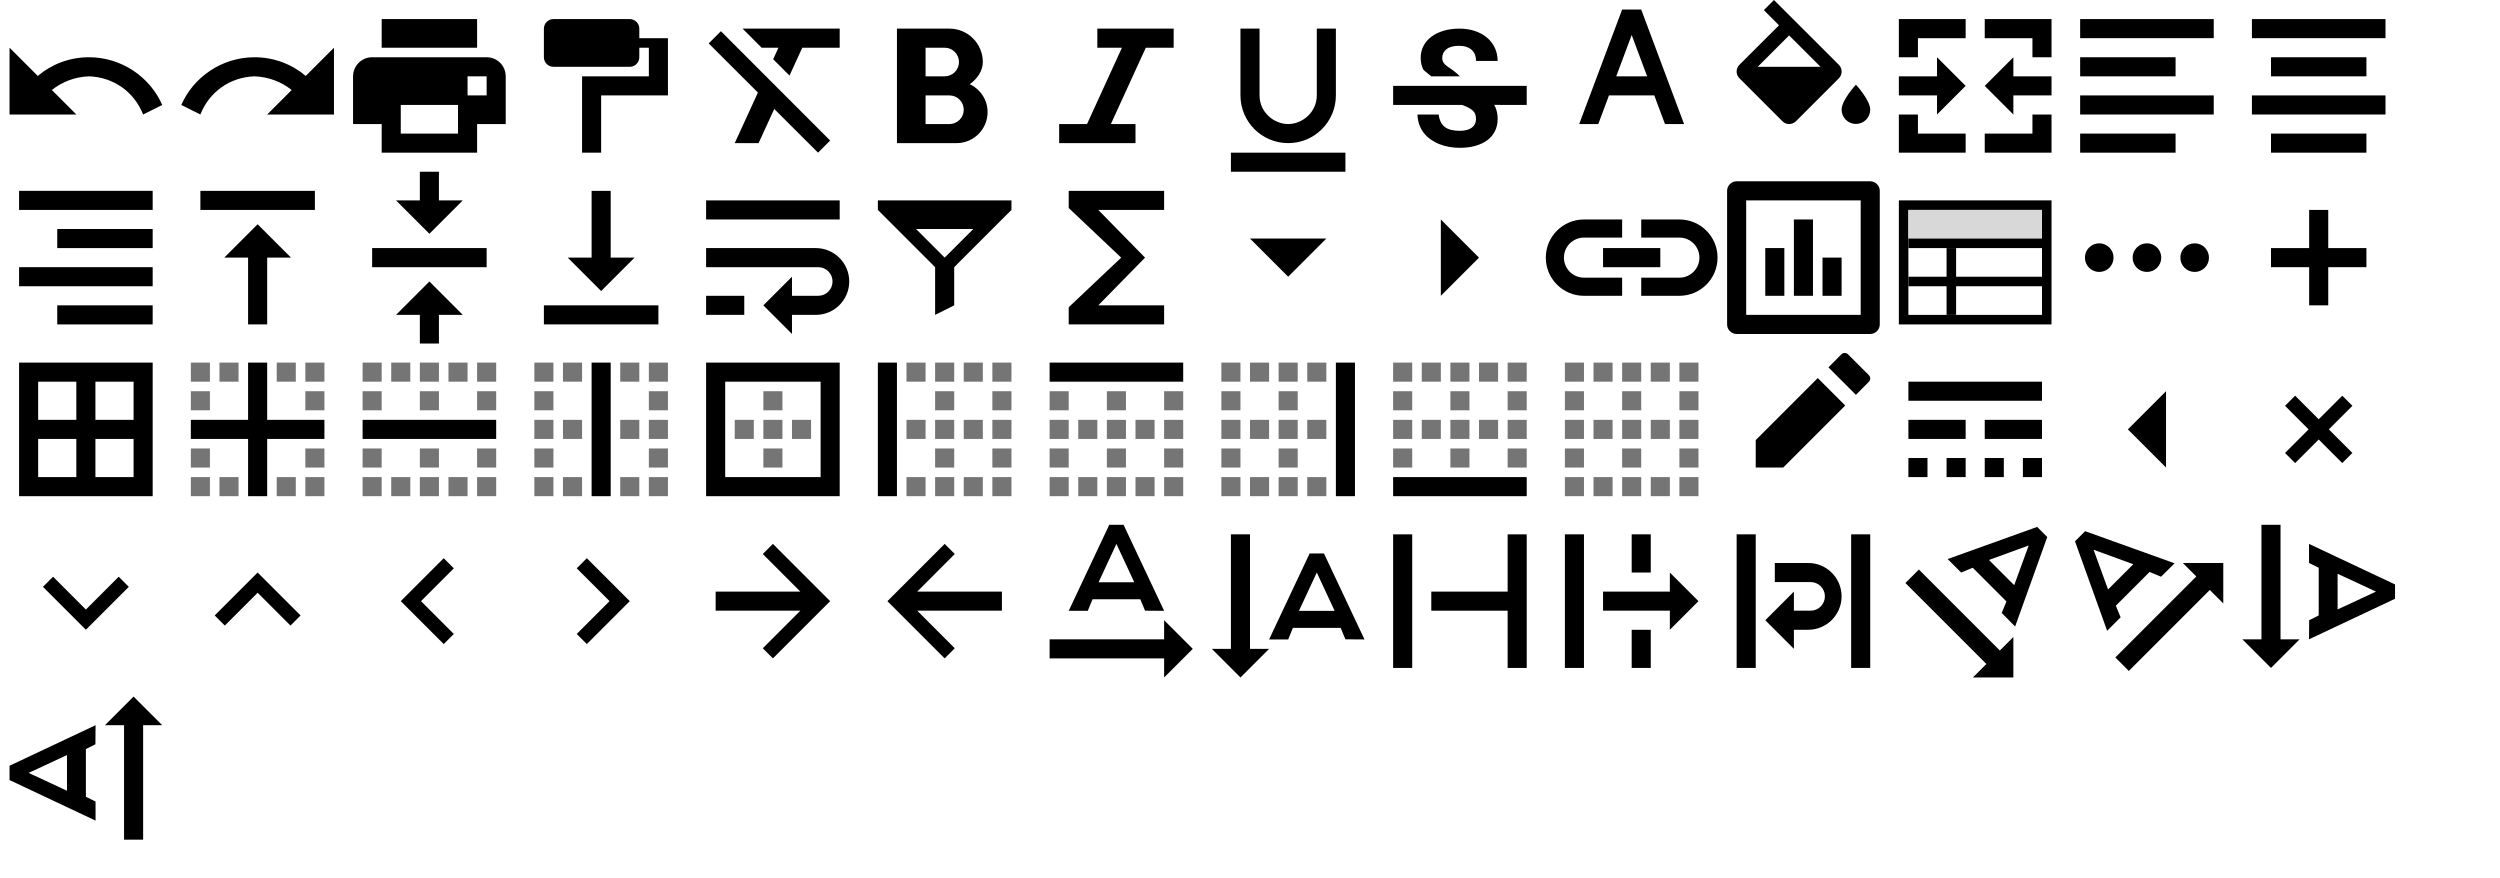 <?xml version='1.0' encoding='UTF-8'?><!DOCTYPE svg PUBLIC "-//W3C//DTD SVG 1.1//EN"
        "http://www.w3.org/Graphics/SVG/1.1/DTD/svg11.dtd">
<svg xmlns:xlink="http://www.w3.org/1999/xlink" xmlns="http://www.w3.org/2000/svg" version="1.1" x="0" y="0"
     width="262px" height="92px" viewBox="0 0 262 92" preserveAspectRatio="none">
    <g xmlns="http://www.w3.org/2000/svg" transform="translate(0,0)">
        <path fill="#000000" fill-rule="evenodd"
              d="M11.566,4.434 L9,7 L16,7 L16,0 L13.042,2.958 C11.594,1.736 9.723,1 7.68,1 C4.221,1 1.256,3.11 0,6 L2,7 C2.937,4.61 5.129,3.08 7.68,3 C9.149,3.053 10.499,3.579 11.566,4.434 Z"
              transform="matrix(-1 0 0 1 17 5)"/>
    </g>
    <g xmlns="http://www.w3.org/2000/svg" transform="translate(18,0)">
        <path fill="#000000" fill-rule="evenodd"
              d="M11.566,4.434 L9,7 L16,7 L16,0 L13.042,2.958 C11.594,1.736 9.723,1 7.68,1 C4.221,1 1.256,3.11 0,6 L2,7 C2.937,4.61 5.129,3.08 7.68,3 C9.149,3.053 10.499,3.579 11.566,4.434 Z"
              transform="translate(1 5)"/>
    </g>
    <g xmlns="http://www.w3.org/2000/svg" transform="translate(36,0)">
        <path fill="#000000" fill-rule="evenodd"
              d="M13,14 L3,14 L3,11 L0,11 L0,6.006 C0,4.898 0.895,4 1.994,4 L14.006,4 C15.107,4 16,4.887 16,6.006 L16,11 L13,11 L13,14 Z M5,9 L11,9 L11,12 L5,12 L5,9 Z M3,0 L13,0 L13,3 L3,3 L3,0 Z M12,6 L14,6 L14,8 L12,8 L12,6 Z"
              transform="translate(1 2)"/>
    </g>
    <g xmlns="http://www.w3.org/2000/svg" transform="translate(54,0)">
        <path fill="#000000" fill-rule="evenodd"
              d="M9,0 L1,0 C0.45,0 0,0.45 0,1 L0,4 C0,4.55 0.45,5 1,5 L9,5 C9.55,5 10,4.55 10,4 L10,3 L11,3 L11,6 L4,6 L4,14 L6,14 L6,8 L13,8 L13,2 L10,2 L10,1 C10,0.45 9.55,0 9,0 Z"
              transform="translate(3 2)"/>
    </g>
    <g xmlns="http://www.w3.org/2000/svg" transform="translate(72,0)">
        <path fill="#000000" fill-rule="evenodd"
              d="M0.27,1.55 L5.43,6.7 L3,12 L5.5,12 L7.14,8.42 L11.73,13 L13,11.73 L1.55,0.27 L0.27,1.55 L0.27,1.55 Z M3.82,0 L5.82,2 L7.58,2 L7.03,3.21 L8.74,4.92 L10.08,2 L14,2 L14,0 L3.82,0 L3.82,0 Z"
              transform="translate(2 3)"/>
    </g>
    <g xmlns="http://www.w3.org/2000/svg" transform="translate(90,0)">
        <path fill="#000000" fill-rule="evenodd"
              d="M9,3.5 C9,1.57 7.43,0 5.5,0 L1.77635684e-15,0 L1.77635684e-15,12 L6.25,12 C8.04,12 9.5,10.54 9.5,8.75 C9.5,7.45 8.73,6.34 7.63,5.82 C8.46,5.24 9,4.38 9,3.5 Z M5,2 C5.83,2 6.5,2.67 6.5,3.5 C6.5,4.33 5.83,5 5,5 L3,5 L3,2 L5,2 Z M3,10 L3,7 L5.5,7 C6.33,7 7,7.67 7,8.5 C7,9.33 6.33,10 5.5,10 L3,10 Z"
              transform="translate(4 3)"/>
    </g>
    <g xmlns="http://www.w3.org/2000/svg" transform="translate(108,0)">
        <polygon fill="#000000" fill-rule="evenodd"
                 points="4 0 4 2 6.58 2 2.92 10 0 10 0 12 8 12 8 10 5.42 10 9.08 2 12 2 12 0"
                 transform="translate(3 3)"/>
    </g>
    <g xmlns="http://www.w3.org/2000/svg" transform="translate(126,0)">
        <path fill="#000000"
              d="M6,12 C8.76,12 11,9.76 11,7 L11,0 L9,0 L9,7 C9,8.75 7.499,10 6,10 C4.501,10 3,8.758 3,7 L3,0 L1,0 L1,7 C1,9.76 3.24,12 6,12 Z M0,13 L0,15 L12,15 L12,13 L0,13 Z"
              transform="translate(3 3)"/>
    </g>
    <g xmlns="http://www.w3.org/2000/svg" transform="translate(144,0)">
        <path fill="#010101" fill-rule="evenodd"
              d="M2.888,3.06 C2.888,2.603 2.985,2.186 3.184,1.808 C3.382,1.429 3.66,1.106 4.02,0.84 C4.38,0.574 4.804,0.367 5.299,0.221 C5.794,0.075 6.334,0 6.926,0 C7.534,0 8.085,0.083 8.58,0.251 C9.075,0.42 9.499,0.652 9.851,0.956 C10.204,1.256 10.474,1.613 10.665,2.029 C10.856,2.441 10.95,2.895 10.95,3.386 L8.693,3.386 C8.693,3.158 8.655,2.944 8.584,2.749 C8.512,2.55 8.4,2.381 8.25,2.243 C8.1,2.104 7.912,1.991 7.688,1.916 C7.463,1.837 7.196,1.8 6.889,1.8 C6.593,1.8 6.338,1.834 6.116,1.897 C5.899,1.961 5.719,2.051 5.576,2.167 C5.434,2.284 5.325,2.419 5.254,2.572 C5.183,2.726 5.145,2.895 5.145,3.067 C5.145,3.428 5.329,3.731 5.696,3.975 C5.718,3.989 5.739,4.003 5.761,4.017 C6.023,4.189 6.5,4.5 7,5 L4,5 C4,5 3.214,4.376 3.176,4.309 C2.985,3.953 2.888,3.536 2.888,3.06 Z M14,6 L0,6 L0,8 L7.219,8 C7.354,8.053 7.519,8.105 7.631,8.154 C7.909,8.277 8.126,8.409 8.284,8.536 C8.441,8.668 8.546,8.81 8.602,8.96 C8.659,9.114 8.685,9.286 8.685,9.474 C8.685,9.65 8.651,9.815 8.584,9.965 C8.516,10.119 8.411,10.25 8.273,10.359 C8.134,10.467 7.954,10.554 7.74,10.617 C7.522,10.681 7.271,10.711 6.979,10.711 C6.652,10.711 6.356,10.678 6.09,10.614 C5.824,10.55 5.599,10.445 5.411,10.303 C5.224,10.16 5.077,9.973 4.973,9.744 C4.867,9.515 4.781,9.17 4.781,9 L2.55,9 C2.55,9.252 2.61,9.688 2.726,10.025 C2.842,10.363 3.007,10.666 3.214,10.932 C3.42,11.199 3.667,11.428 3.949,11.623 C4.23,11.818 4.534,11.982 4.864,12.11 C5.194,12.241 5.535,12.339 5.899,12.399 C6.259,12.463 6.622,12.492 6.982,12.492 C7.582,12.492 8.13,12.425 8.617,12.286 C9.105,12.148 9.525,11.949 9.87,11.694 C10.215,11.435 10.481,11.12 10.672,10.741 C10.864,10.363 10.954,9.935 10.954,9.455 C10.954,9.005 10.875,8.6 10.721,8.244 C10.684,8.158 10.643,8.075 10.594,7.992 L14,8 L14,6 Z"
              transform="translate(2 3)"/>
    </g>
    <g xmlns="http://www.w3.org/2000/svg" transform="translate(162,0)">
        <path fill="#000000" fill-rule="evenodd"
              d="M7,0 L5,0 L0.5,12 L2.5,12 L3.62,9 L8.37,9 L9.49,12 L11.49,12 L7,0 L7,0 Z M4.38,7 L6,2.67 L7.62,7 L4.38,7 L4.38,7 Z"
              transform="translate(3 1)"/>
    </g>
    <g xmlns="http://www.w3.org/2000/svg" transform="translate(180,0)">
        <g fill="none" fill-rule="evenodd">
            <path fill="#000000"
                  d="M14.5,8.87 C14.5,8.87 13,10.49 13,11.49 C13,12.32 13.67,12.99 14.5,12.99 C15.33,12.99 16,12.32 16,11.49 C16,10.5 14.5,8.87 14.5,8.87 L14.5,8.87 Z M12.71,6.79 L5.91,0 L4.85,1.06 L6.44,2.65 L2.29,6.79 C1.9,7.18 1.9,7.81 2.29,8.2 L6.79,12.7 C6.99,12.9 7.24,13 7.5,13 C7.76,13 8.01,12.9 8.21,12.71 L12.71,8.21 C13.1,7.82 13.1,7.18 12.71,6.79 L12.71,6.79 Z M4.21,7 L7.5,3.71 L10.79,7 L4.21,7 L4.21,7 Z"/>
        </g>
    </g>
    <g xmlns="http://www.w3.org/2000/svg" transform="translate(198,0)">
        <path fill="#000000" fill-rule="evenodd"
              d="M3,6 L1,6 L1,2 L8,2 L8,4 L3,4 L3,6 Z M10,4 L10,2 L17,2 L17,6 L15,6 L15,4 L10,4 Z M10,14 L15,14 L15,12 L17,12 L17,16 L10,16 L10,14 Z M1,12 L3,12 L3,14 L8,14 L8,16 L1,16 L1,12 Z M1,8 L5,8 L5,6 L8,9 L5,12 L5,10 L1,10 L1,8 Z M10,9 L13,6 L13,8 L17,8 L17,10 L13,10 L13,12 L10,9 Z"/>
    </g>
    <g xmlns="http://www.w3.org/2000/svg" transform="translate(216,0)">
        <path fill="#000000" fill-rule="evenodd"
              d="M0,14 L10,14 L10,12 L0,12 L0,14 Z M10,4 L0,4 L0,6 L10,6 L10,4 Z M0,0 L0,2 L14,2 L14,0 L0,0 Z M0,10 L14,10 L14,8 L0,8 L0,10 Z"
              transform="translate(2 2)"/>
    </g>
    <g xmlns="http://www.w3.org/2000/svg" transform="translate(234,0)">
        <path fill="#000000" fill-rule="evenodd"
              d="M2,12 L2,14 L12,14 L12,12 L2,12 Z M2,4 L2,6 L12,6 L12,4 L2,4 Z M0,10 L14,10 L14,8 L0,8 L0,10 Z M0,0 L0,2 L14,2 L14,0 L0,0 Z"
              transform="translate(2 2)"/>
    </g>
    <g xmlns="http://www.w3.org/2000/svg" transform="translate(0,18)">
        <path fill="#000000" fill-rule="evenodd"
              d="M4,14 L14,14 L14,12 L4,12 L4,14 Z M0,10 L14,10 L14,8 L0,8 L0,10 Z M0,0 L0,2 L14,2 L14,0 L0,0 Z M4,6 L14,6 L14,4 L4,4 L4,6 Z"
              transform="translate(2 2)"/>
    </g>
    <g xmlns="http://www.w3.org/2000/svg" transform="translate(18,18)">
        <path fill="#000000" fill-rule="evenodd"
              d="M0,0 L0,2 L12,2 L12,0 L0,0 L0,0 Z M2.5,7 L5,7 L5,14 L7,14 L7,7 L9.5,7 L6,3.5 L2.5,7 L2.5,7 Z"
              transform="translate(3 2)"/>
    </g>
    <g xmlns="http://www.w3.org/2000/svg" transform="translate(36,18)">
        <path fill="#000000" fill-rule="evenodd"
              d="M9.5,3 L7,3 L7,0 L5,0 L5,3 L2.5,3 L6,6.5 L9.5,3 L9.5,3 Z M0,8 L0,10 L12,10 L12,8 L0,8 L0,8 Z M2.5,15 L5,15 L5,18 L7,18 L7,15 L9.5,15 L6,11.5 L2.5,15 L2.5,15 Z"
              transform="translate(3)"/>
    </g>
    <g xmlns="http://www.w3.org/2000/svg" transform="translate(54,18)">
        <path fill="#000000" fill-rule="evenodd"
              d="M9.5,7 L7,7 L7,0 L5,0 L5,7 L2.5,7 L6,10.5 L9.5,7 L9.5,7 Z M0,12 L0,14 L12,14 L12,12 L0,12 L0,12 Z"
              transform="translate(3 2)"/>
    </g>
    <g xmlns="http://www.w3.org/2000/svg" transform="translate(72,18)">
        <path fill="#000000" fill-rule="evenodd"
              d="M14,0 L0,0 L0,2 L14,2 L14,0 Z M0,12 L4,12 L4,10 L0,10 L0,12 Z M11.5,5 L0,5 L0,7 L11.75,7 C12.58,7 13.25,7.67 13.25,8.5 C13.25,9.33 12.58,10 11.75,10 L9,10 L9,8 L6,11 L9,14 L9,12 L11.5,12 C13.43,12 15,10.43 15,8.5 C15,6.57 13.43,5 11.5,5 Z"
              transform="translate(2 3)"/>
    </g>
    <g xmlns="http://www.w3.org/2000/svg" transform="translate(90,18)">
        <path fill="#000000" fill-rule="evenodd"
              d="M0,0 L0,1 L6,7 L6,12 L8,11 L8,7 L14,1 L14,0 L0,0 Z M4,3 L10,3 L7,6 L4,3 Z" transform="translate(2 3)"/>
    </g>
    <g xmlns="http://www.w3.org/2000/svg" transform="translate(108,18)">
        <polygon fill="#000000" fill-rule="evenodd"
                 points="10 0 0 0 0 1.8 5.5 7 0 12.2 0 14 10 14 10 12 3.1 12 8 7 3.1 2 10 2"
                 transform="translate(4 2)"/>
    </g>
    <g xmlns="http://www.w3.org/2000/svg" transform="translate(126,18)">
        <polygon fill="#000000" fill-rule="evenodd" points="0 0 4 4 8 0" transform="translate(5 7)"/>
    </g>
    <g xmlns="http://www.w3.org/2000/svg" transform="translate(144,18)">
        <polygon fill="#000000" fill-rule="evenodd" points="-2 2 2 6 6 2" transform="rotate(-90 8 3)"/>
    </g>
    <g xmlns="http://www.w3.org/2000/svg" transform="translate(162,18)">
        <path fill="#000000" fill-rule="evenodd"
              d="M1.9,4 C1.9,2.84 2.84,1.9 4,1.9 L8,1.9 L8,0 L4,0 C1.79,0 0,1.79 0,4 C0,6.21 1.79,8 4,8 L8,8 L8,6.1 L4,6.1 C2.84,6.1 1.9,5.16 1.9,4 L1.9,4 Z M14,0 L10,0 L10,1.9 L14,1.9 C15.16,1.9 16.1,2.84 16.1,4 C16.1,5.16 15.16,6.1 14,6.1 L10,6.1 L10,8 L14,8 C16.21,8 18,6.21 18,4 C18,1.79 16.21,0 14,0 L14,0 Z M6,5 L12,5 L12,3 L6,3 L6,5 L6,5 Z"
              transform="translate(0 5)"/>
    </g>
    <g xmlns="http://www.w3.org/2000/svg" transform="translate(180,18)">
        <path fill="#000000" fill-rule="evenodd"
              d="M15,0 C15.55,0 16,0.45 16,1 L16,15 C16,15.55 15.55,16 15,16 L1,16 C0.45,16 0,15.55 0,15 L0,1 C0,0.45 0.45,0 1,0 L15,0 Z M2,2 L2,14 L14,14 L14,2 L2,2 Z M6,12 L4,12 L4,7 L6,7 L6,12 L6,12 Z M9,12 L7,12 L7,4 L9,4 L9,12 L9,12 Z M12,12 L10,12 L10,8 L12,8 L12,12 L12,12 Z"
              transform="translate(1 1)"/>
    </g>
    <g xmlns="http://www.w3.org/2000/svg" transform="translate(198,18)">
        <g fill="none" fill-rule="evenodd">
            <path stroke="#000000" d="M1.5 3.5H16.5V15.5H1.5z"/>
            <path fill="#000000" d="M6 8H7V15H6z"/>
            <path fill="#D8D8D8" d="M2 4H16V7H2z"/>
            <path fill="#000000" d="M2 7H16V8H2zM2 11H16V12H2z"/>
        </g>
    </g>
    <g xmlns="http://www.w3.org/2000/svg" transform="translate(216,18)">
        <path fill="#000000" fill-rule="evenodd"
              d="M2,0.5 C1.17,0.5 0.5,1.17 0.5,2 C0.5,2.83 1.17,3.5 2,3.5 C2.83,3.5 3.5,2.83 3.5,2 C3.5,1.17 2.83,0.5 2,0.5 L2,0.5 Z M12,0.5 C11.17,0.5 10.5,1.17 10.5,2 C10.5,2.83 11.17,3.5 12,3.5 C12.83,3.5 13.5,2.83 13.5,2 C13.5,1.17 12.83,0.5 12,0.5 L12,0.5 Z M7,0.5 C6.17,0.5 5.5,1.17 5.5,2 C5.5,2.83 6.17,3.5 7,3.5 C7.83,3.5 8.5,2.83 8.5,2 C8.5,1.17 7.83,0.5 7,0.5 L7,0.5 Z"
              transform="translate(2 7)"/>
    </g>
    <g xmlns="http://www.w3.org/2000/svg" transform="translate(234,18)">
        <path fill="#000000" fill-rule="evenodd"
              d="M6,4 L6,0 L4,0 L4,4 L0,4 L0,6 L4,6 L4,10 L6,10 L6,6 L10,6 L10,4 L6,4 Z" transform="translate(4 4)"/>
    </g>
    <g xmlns="http://www.w3.org/2000/svg" transform="translate(0,36)">
        <path fill="#000000" fill-rule="evenodd"
              d="M0,0 L0,14 L14,14 L14,0 L0,0 L0,0 Z M6,12 L2,12 L2,8 L6,8 L6,12 L6,12 Z M6,6 L2,6 L2,2 L6,2 L6,6 L6,6 Z M12,12 L8,12 L8,8 L12,8 L12,12 L12,12 Z M12,6 L8,6 L8,2 L12,2 L12,6 L12,6 Z"
              transform="translate(2 2)"/>
    </g>
    <g xmlns="http://www.w3.org/2000/svg" transform="translate(18,36)">
        <g fill="#000000" fill-rule="evenodd" transform="translate(2 2)">
            <path d="M0,14 L2,14 L2,12 L0,12 L0,14 L0,14 Z M2,3 L0,3 L0,5 L2,5 L2,3 L2,3 Z M3,14 L5,14 L5,12 L3,12 L3,14 L3,14 Z M11,0 L9,0 L9,2 L11,2 L11,0 L11,0 Z M2,0 L0,0 L0,2 L2,2 L2,0 L2,0 Z M5,0 L3,0 L3,2 L5,2 L5,0 L5,0 Z M0,11 L2,11 L2,9 L0,9 L0,11 L0,11 Z M9,14 L11,14 L11,12 L9,12 L9,14 L9,14 Z M12,0 L12,2 L14,2 L14,0 L12,0 L12,0 Z M12,5 L14,5 L14,3 L12,3 L12,5 L12,5 Z M12,14 L14,14 L14,12 L12,12 L12,14 L12,14 Z M12,11 L14,11 L14,9 L12,9 L12,11 L12,11 Z"
                  opacity=".54"/>
            <polygon points="8 0 6 0 6 6 0 6 0 8 6 8 6 14 8 14 8 8 14 8 14 6 8 6"/>
        </g>
    </g>
    <g xmlns="http://www.w3.org/2000/svg" transform="translate(36,36)">
        <g fill="#000000" fill-rule="evenodd" transform="translate(2 2)">
            <path d="M6,14 L8,14 L8,12 L6,12 L6,14 L6,14 Z M3,2 L5,2 L5,0 L3,0 L3,2 L3,2 Z M6,11 L8,11 L8,9 L6,9 L6,11 L6,11 Z M3,14 L5,14 L5,12 L3,12 L3,14 L3,14 Z M0,5 L2,5 L2,3 L0,3 L0,5 L0,5 Z M0,14 L2,14 L2,12 L0,12 L0,14 L0,14 Z M0,2 L2,2 L2,0 L0,0 L0,2 L0,2 Z M0,11 L2,11 L2,9 L0,9 L0,11 L0,11 Z M12,11 L14,11 L14,9 L12,9 L12,11 L12,11 Z M12,14 L14,14 L14,12 L12,12 L12,14 L12,14 Z M12,5 L14,5 L14,3 L12,3 L12,5 L12,5 Z M12,0 L12,2 L14,2 L14,0 L12,0 L12,0 Z M6,2 L8,2 L8,0 L6,0 L6,2 L6,2 Z M9,2 L11,2 L11,0 L9,0 L9,2 L9,2 Z M6,5 L8,5 L8,3 L6,3 L6,5 L6,5 Z M9,14 L11,14 L11,12 L9,12 L9,14 L9,14 Z"
                  opacity=".54"/>
            <polygon points="0 8 14 8 14 6 0 6"/>
        </g>
    </g>
    <g xmlns="http://www.w3.org/2000/svg" transform="translate(54,36)">
        <g fill="#000000" fill-rule="evenodd" transform="translate(2 2)">
            <path d="M3,14 L5,14 L5,12 L3,12 L3,14 L3,14 Z M0,5 L2,5 L2,3 L0,3 L0,5 L0,5 Z M0,2 L2,2 L2,0 L0,0 L0,2 L0,2 Z M3,8 L5,8 L5,6 L3,6 L3,8 L3,8 Z M3,2 L5,2 L5,0 L3,0 L3,2 L3,2 Z M0,14 L2,14 L2,12 L0,12 L0,14 L0,14 Z M0,8 L2,8 L2,6 L0,6 L0,8 L0,8 Z M0,11 L2,11 L2,9 L0,9 L0,11 L0,11 Z M12,0 L12,2 L14,2 L14,0 L12,0 L12,0 Z M12,8 L14,8 L14,6 L12,6 L12,8 L12,8 Z M12,14 L14,14 L14,12 L12,12 L12,14 L12,14 Z M12,5 L14,5 L14,3 L12,3 L12,5 L12,5 Z M12,11 L14,11 L14,9 L12,9 L12,11 L12,11 Z M9,14 L11,14 L11,12 L9,12 L9,14 L9,14 Z M9,8 L11,8 L11,6 L9,6 L9,8 L9,8 Z M9,2 L11,2 L11,0 L9,0 L9,2 L9,2 Z"
                  opacity=".54"/>
            <polygon points="6 14 8 14 8 0 6 0"/>
        </g>
    </g>
    <g xmlns="http://www.w3.org/2000/svg" transform="translate(72,36)">
        <g fill="#000000" fill-rule="evenodd" transform="translate(2 2)">
            <path d="M8,3 L6,3 L6,5 L8,5 L8,3 L8,3 Z M11,6 L9,6 L9,8 L11,8 L11,6 L11,6 Z M8,6 L6,6 L6,8 L8,8 L8,6 L8,6 Z M8,9 L6,9 L6,11 L8,11 L8,9 L8,9 Z M5,6 L3,6 L3,8 L5,8 L5,6 L5,6 Z"
                  opacity=".54"/>
            <path d="M0,0 L14,0 L14,14 L0,14 L0,0 Z M12,12 L12,2 L2,2 L2,12 L12,12 Z"/>
        </g>
    </g>
    <g xmlns="http://www.w3.org/2000/svg" transform="translate(90,36)">
        <g fill="#000000" fill-rule="evenodd" transform="translate(2 2)">
            <path d="M6,8 L8,8 L8,6 L6,6 L6,8 L6,8 Z M6,5 L8,5 L8,3 L6,3 L6,5 L6,5 Z M6,11 L8,11 L8,9 L6,9 L6,11 L6,11 Z M6,14 L8,14 L8,12 L6,12 L6,14 L6,14 Z M3,14 L5,14 L5,12 L3,12 L3,14 L3,14 Z M3,2 L5,2 L5,0 L3,0 L3,2 L3,2 Z M3,8 L5,8 L5,6 L3,6 L3,8 L3,8 Z M12,14 L14,14 L14,12 L12,12 L12,14 L12,14 Z M12,8 L14,8 L14,6 L12,6 L12,8 L12,8 Z M12,11 L14,11 L14,9 L12,9 L12,11 L12,11 Z M12,5 L14,5 L14,3 L12,3 L12,5 L12,5 Z M6,2 L8,2 L8,0 L6,0 L6,2 L6,2 Z M12,0 L12,2 L14,2 L14,0 L12,0 L12,0 Z M9,14 L11,14 L11,12 L9,12 L9,14 L9,14 Z M9,8 L11,8 L11,6 L9,6 L9,8 L9,8 Z M9,2 L11,2 L11,0 L9,0 L9,2 L9,2 Z"
                  opacity=".54"/>
            <polygon points="0 14 2 14 2 0 0 0"/>
        </g>
    </g>
    <g xmlns="http://www.w3.org/2000/svg" transform="translate(108,36)">
        <g fill="#000000" fill-rule="evenodd" transform="translate(2 2)">
            <path d="M3,8 L5,8 L5,6 L3,6 L3,8 L3,8 Z M0,14 L2,14 L2,12 L0,12 L0,14 L0,14 Z M6,14 L8,14 L8,12 L6,12 L6,14 L6,14 Z M6,11 L8,11 L8,9 L6,9 L6,11 L6,11 Z M3,14 L5,14 L5,12 L3,12 L3,14 L3,14 Z M0,11 L2,11 L2,9 L0,9 L0,11 L0,11 Z M6,8 L8,8 L8,6 L6,6 L6,8 L6,8 Z M0,5 L2,5 L2,3 L0,3 L0,5 L0,5 Z M0,8 L2,8 L2,6 L0,6 L0,8 L0,8 Z M12,8 L14,8 L14,6 L12,6 L12,8 L12,8 Z M12,11 L14,11 L14,9 L12,9 L12,11 L12,11 Z M12,5 L14,5 L14,3 L12,3 L12,5 L12,5 Z M6,5 L8,5 L8,3 L6,3 L6,5 L6,5 Z M9,14 L11,14 L11,12 L9,12 L9,14 L9,14 Z M9,8 L11,8 L11,6 L9,6 L9,8 L9,8 Z M12,14 L14,14 L14,12 L12,12 L12,14 L12,14 Z"
                  opacity=".54"/>
            <polygon points="0 0 0 2 14 2 14 0"/>
        </g>
    </g>
    <g xmlns="http://www.w3.org/2000/svg" transform="translate(126,36)">
        <g fill="#000000" fill-rule="evenodd" transform="translate(2 2)">
            <path d="M0,2 L2,2 L2,0 L0,0 L0,2 L0,2 Z M3,2 L5,2 L5,0 L3,0 L3,2 L3,2 Z M3,8 L5,8 L5,6 L3,6 L3,8 L3,8 Z M3,14 L5,14 L5,12 L3,12 L3,14 L3,14 Z M0,5 L2,5 L2,3 L0,3 L0,5 L0,5 Z M0,8 L2,8 L2,6 L0,6 L0,8 L0,8 Z M0,14 L2,14 L2,12 L0,12 L0,14 L0,14 Z M0,11 L2,11 L2,9 L0,9 L0,11 L0,11 Z M9,8 L11,8 L11,6 L9,6 L9,8 L9,8 Z M6,14 L8,14 L8,12 L6,12 L6,14 L6,14 Z M9,14 L11,14 L11,12 L9,12 L9,14 L9,14 Z M6,2 L8,2 L8,0 L6,0 L6,2 L6,2 Z M9,2 L11,2 L11,0 L9,0 L9,2 L9,2 Z M6,11 L8,11 L8,9 L6,9 L6,11 L6,11 Z M6,5 L8,5 L8,3 L6,3 L6,5 L6,5 Z M6,8 L8,8 L8,6 L6,6 L6,8 L6,8 Z"
                  opacity=".54"/>
            <polygon points="12 0 12 14 14 14 14 0"/>
        </g>
    </g>
    <g xmlns="http://www.w3.org/2000/svg" transform="translate(144,36)">
        <g fill="#000000" fill-rule="evenodd" transform="translate(2 2)">
            <path d="M5,0 L3,0 L3,2 L5,2 L5,0 L5,0 Z M8,6 L6,6 L6,8 L8,8 L8,6 L8,6 Z M8,9 L6,9 L6,11 L8,11 L8,9 L8,9 Z M11,6 L9,6 L9,8 L11,8 L11,6 L11,6 Z M5,6 L3,6 L3,8 L5,8 L5,6 L5,6 Z M11,0 L9,0 L9,2 L11,2 L11,0 L11,0 Z M8,3 L6,3 L6,5 L8,5 L8,3 L8,3 Z M8,0 L6,0 L6,2 L8,2 L8,0 L8,0 Z M2,9 L0,9 L0,11 L2,11 L2,9 L2,9 Z M12,11 L14,11 L14,9 L12,9 L12,11 L12,11 Z M12,5 L14,5 L14,3 L12,3 L12,5 L12,5 Z M12,8 L14,8 L14,6 L12,6 L12,8 L12,8 Z M12,0 L12,2 L14,2 L14,0 L12,0 L12,0 Z M2,0 L0,0 L0,2 L2,2 L2,0 L2,0 Z M2,3 L0,3 L0,5 L2,5 L2,3 L2,3 Z M2,6 L0,6 L0,8 L2,8 L2,6 L2,6 Z"
                  opacity=".54"/>
            <polygon points="0 14 14 14 14 12 0 12"/>
        </g>
    </g>
    <g xmlns="http://www.w3.org/2000/svg" transform="translate(162,36)">
        <path fill="#000000" fill-rule="evenodd"
              d="M6,14 L8,14 L8,12 L6,12 L6,14 L6,14 Z M3,8 L5,8 L5,6 L3,6 L3,8 L3,8 Z M3,2 L5,2 L5,0 L3,0 L3,2 L3,2 Z M6,11 L8,11 L8,9 L6,9 L6,11 L6,11 Z M3,14 L5,14 L5,12 L3,12 L3,14 L3,14 Z M0,5 L2,5 L2,3 L0,3 L0,5 L0,5 Z M0,14 L2,14 L2,12 L0,12 L0,14 L0,14 Z M0,2 L2,2 L2,0 L0,0 L0,2 L0,2 Z M0,8 L2,8 L2,6 L0,6 L0,8 L0,8 Z M6,8 L8,8 L8,6 L6,6 L6,8 L6,8 Z M0,11 L2,11 L2,9 L0,9 L0,11 L0,11 Z M12,11 L14,11 L14,9 L12,9 L12,11 L12,11 Z M12,14 L14,14 L14,12 L12,12 L12,14 L12,14 Z M12,8 L14,8 L14,6 L12,6 L12,8 L12,8 Z M12,5 L14,5 L14,3 L12,3 L12,5 L12,5 Z M12,0 L12,2 L14,2 L14,0 L12,0 L12,0 Z M6,2 L8,2 L8,0 L6,0 L6,2 L6,2 Z M9,2 L11,2 L11,0 L9,0 L9,2 L9,2 Z M6,5 L8,5 L8,3 L6,3 L6,5 L6,5 Z M9,14 L11,14 L11,12 L9,12 L9,14 L9,14 Z M9,8 L11,8 L11,6 L9,6 L9,8 L9,8 Z"
              transform="translate(2 2)" opacity=".54"/>
    </g>
    <g xmlns="http://www.w3.org/2000/svg" transform="translate(180,36)">
        <path fill="#000000" fill-rule="evenodd"
              d="M6.5,3.62 L0,10.12 L0,13 L2.88,13 L9.38,6.5 L6.5,3.62 Z M11.85,4.02 C12.05,3.82 12.05,3.51 11.85,3.31 L9.68,1.14 C9.48,0.94 9.17,0.94 8.97,1.14 L7.62,2.5 L10.5,5.38 L11.85,4.02 L11.85,4.02 Z"
              transform="translate(4)"/>
    </g>
    <g xmlns="http://www.w3.org/2000/svg" transform="translate(198,36)">
        <path fill="#000000" fill-rule="evenodd"
              d="M0,0 L14,0 L14,2 L0,2 L0,0 Z M0,4 L6,4 L6,6 L0,6 L0,4 Z M0,8 L2,8 L2,10 L0,10 L0,8 Z M8,4 L14,4 L14,6 L8,6 L8,4 Z M4,8 L6,8 L6,10 L4,10 L4,8 Z M8,8 L10,8 L10,10 L8,10 L8,8 Z M12,8 L14,8 L14,10 L12,10 L12,8 Z"
              transform="translate(2 4)"/>
    </g>
    <g xmlns="http://www.w3.org/2000/svg" transform="translate(216,36)">
        <polygon fill="#000000" fill-rule="evenodd" points="-2 2 2 6 6 2" transform="rotate(90 3 10)"/>
    </g>
    <g xmlns="http://www.w3.org/2000/svg" transform="translate(234,36)">
        <polygon fill="#000000" fill-rule="evenodd"
                 points="7.53 1.53 6.47 .47 4 2.94 1.53 .47 .47 1.53 2.94 4 .47 6.47 1.53 7.53 4 5.06 6.47 7.53 7.53 6.47 5.06 4"
                 transform="translate(5 5)"/>
    </g>
    <g xmlns="http://www.w3.org/2000/svg" transform="translate(0,54)">
        <polygon fill="#000000" fill-rule="evenodd" points="8.44 .44 5 3.88 1.56 .44 .5 1.5 5 6 9.5 1.5"
                 transform="translate(4 6)"/>
    </g>
    <g xmlns="http://www.w3.org/2000/svg" transform="translate(18,54)">
        <polygon fill="#000000" fill-rule="evenodd" points="5 0 .5 4.5 1.56 5.56 5 2.12 8.44 5.56 9.5 4.5"
                 transform="translate(4 6)"/>
    </g>
    <g xmlns="http://www.w3.org/2000/svg" transform="translate(36,54)">
        <polygon fill="#000000" fill-rule="evenodd" points="8.44 .44 5 3.88 1.56 .44 .5 1.5 5 6 9.5 1.5"
                 transform="rotate(90 4 8)"/>
    </g>
    <g xmlns="http://www.w3.org/2000/svg" transform="translate(54,54)">
        <polygon fill="#000000" fill-rule="evenodd" points="5 0 .5 4.5 1.56 5.56 5 2.12 8.44 5.56 9.5 4.5"
                 transform="rotate(90 4 8)"/>
    </g>
    <g xmlns="http://www.w3.org/2000/svg" transform="translate(72,54)">
        <polygon fill="#000000" fill-rule="evenodd" points="12 5 3.125 5 7.06 1.06 6 0 0 6 6 12 7.06 10.94 3.125 7 12 7"
                 transform="matrix(-1 0 0 1 15 3)"/>
    </g>
    <g xmlns="http://www.w3.org/2000/svg" transform="translate(90,54)">
        <polygon fill="#000000" fill-rule="evenodd" points="12 5 3.125 5 7.06 1.06 6 0 0 6 6 12 7.06 10.94 3.125 7 12 7"
                 transform="translate(3 3)"/>
    </g>
    <g xmlns="http://www.w3.org/2000/svg" transform="translate(108,54)">
        <path fill="#000000" fill-rule="evenodd"
              d="M6.25,3.52085955e-16 L2,9.014 L4,9.014 L4.5,7.8 L9.5,7.8 L10,9 L12,9.014 L7.75,2.60237445e-16 L6.25,3.52085955e-16 Z M7,2 L8.87,6.02 L5.13,6.02 L7,2 Z M12,10 L12,12 L0,12 L0,14 L12,14 L12,16 L15,13 L12,10 Z"
              transform="translate(2 1)"/>
    </g>
    <g xmlns="http://www.w3.org/2000/svg" transform="translate(126,54)">
        <path fill="#000000" fill-rule="evenodd"
              d="M10.25,2 L6,11.014 L8,11.014 L8.5,9.8 L13.5,9.8 L14,11 L16,11.014 L11.75,2 L10.25,2 Z M11,4 L12.87,8.02 L9.13,8.02 L11,4 Z M6,12 L4,12 L4,2.13162821e-14 L2,2.13162821e-14 L2,12 L4.4408921e-15,12 L3,15 L6,12 Z"
              transform="translate(1 2)"/>
    </g>
    <g xmlns="http://www.w3.org/2000/svg" transform="translate(144,54)">
        <path fill="#000000" fill-rule="evenodd"
              d="M0,0 L2,0 L2,14 L0,14 L0,0 Z M12,0 L14,0 L14,14 L12,14 L12,0 Z M4,6 L12,6 L12,8 L4,8 L4,6 Z"
              transform="translate(2 2)"/>
    </g>
    <g xmlns="http://www.w3.org/2000/svg" transform="translate(162,54)">
        <path fill="#000000" fill-rule="evenodd"
              d="M11,6 L4,6 L4,8 L11,8 L11,10 L14,7 L11,4 L11,6 Z M0,0 L2,0 L2,14 L0,14 L0,0 Z M7,0 L9,0 L9,4 L7,4 L7,0 Z M7,10 L9,10 L9,14 L7,14 L7,10 Z"
              transform="translate(2 2)"/>
    </g>
    <g xmlns="http://www.w3.org/2000/svg" transform="translate(180,54)">
        <path fill="#000000" fill-rule="evenodd"
              d="M0,0 L2,0 L2,14 L0,14 L0,0 Z M12,0 L14,0 L14,14 L12,14 L12,0 Z M4,3 L4,5 L7.75,5 C8.58,5 9.25,5.67 9.25,6.5 C9.25,7.33 8.58,8 7.75,8 L6,8 L6,6 L3,9 L6,12 L6,10 L7.5,10 C9.43,10 11,8.43 11,6.5 C11,4.57 9.43,3 7.5,3 L4,3 Z"
              transform="translate(2 2)"/>
    </g>
    <g xmlns="http://www.w3.org/2000/svg" transform="translate(198,54)">
        <path fill="#000000" fill-rule="evenodd"
              d="M14.493,0.22 L5.114,3.588 L6.528,5.003 L7.74,4.498 L11.275,8.033 L10.78,9.235 L12.185,10.659 L15.553,1.28 L14.493,0.22 Z M13.609,2.164 L12.088,6.329 L9.444,3.684 L13.609,2.164 Z M12,11.757 L10.586,13.172 L2.101,4.686 L0.686,6.101 L9.172,14.586 L7.757,16 L12,16 L12,11.757 Z"
              transform="translate(1 1)"/>
    </g>
    <g xmlns="http://www.w3.org/2000/svg" transform="translate(216,54)">
        <path fill="#000000" fill-rule="evenodd"
              d="M0.459,1.727 L3.828,11.106 L5.242,9.692 L4.737,8.48 L8.273,4.944 L9.475,5.439 L10.899,4.035 L1.52,0.666 L0.459,1.727 Z M2.404,2.611 L6.569,4.131 L3.924,6.776 L2.404,2.611 Z M11.757,4 L13.172,5.414 L4.686,13.899 L6.101,15.314 L14.586,6.828 L16,8.243 L16,4 L11.757,4 Z"
              transform="translate(1 1)"/>
    </g>
    <g xmlns="http://www.w3.org/2000/svg" transform="translate(234,54)">
        <path fill="#000000" fill-rule="evenodd"
              d="M16,6.25 L6.986,2 L6.986,4 L8,4.5 L8,9.5 L7,10 L6.986,12 L16,7.75 L16,6.25 Z M14,7 L9.98,8.87 L9.98,5.13 L14,7 Z M6,12 L4,12 L4,1.77635684e-15 L2,1.77635684e-15 L2,12 L8.8817842e-16,12 L3,15 L6,12 Z"
              transform="translate(1 1)"/>
    </g>
    <g xmlns="http://www.w3.org/2000/svg" transform="translate(0,72)">
        <path fill="#000000" fill-rule="evenodd"
              d="M0,8.75 L9.014,13 L9.014,11 L8,10.5 L8,5.5 L9,5 L9.014,3 L0,7.25 L0,8.75 Z M2,8 L6.02,6.13 L6.02,9.87 L2,8 Z M10,3 L12,3 L12,15 L14,15 L14,3 L16,3 L13,0 L10,3 Z"
              transform="translate(1 1)"/>
    </g>
</svg>
